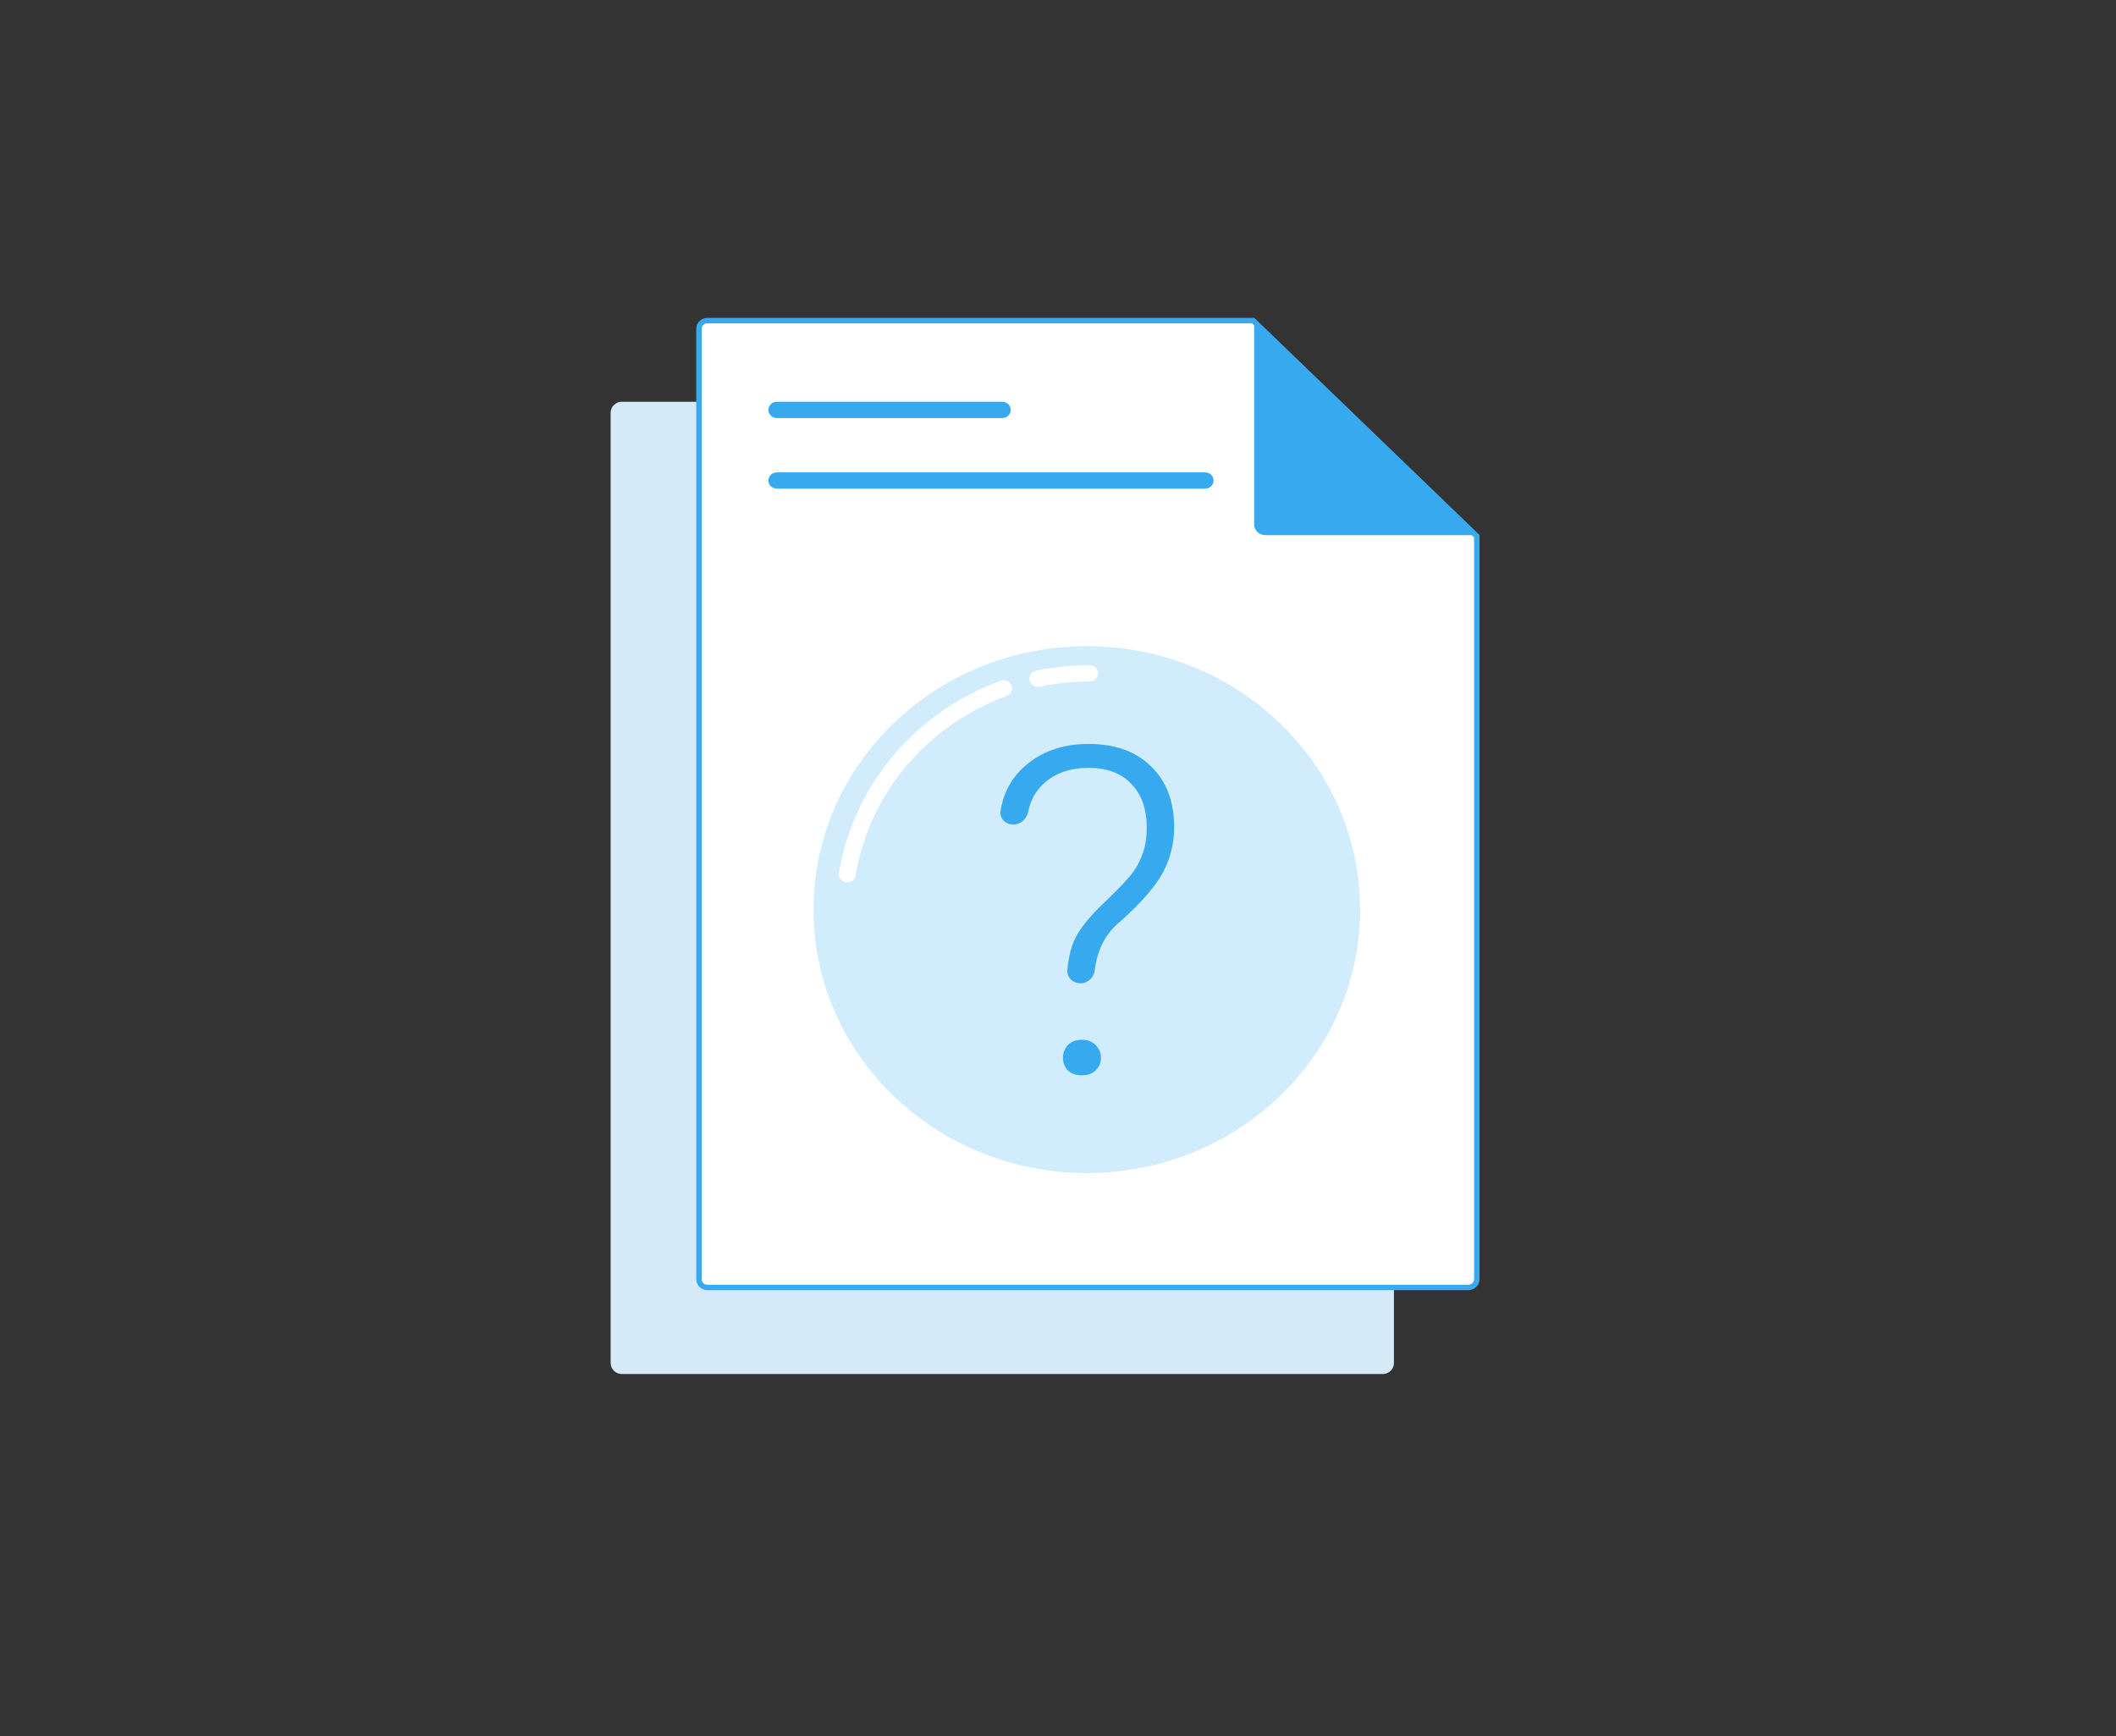 <svg width="390" height="320" viewBox="0 0 390 320" fill="none" xmlns="http://www.w3.org/2000/svg">
<rect x="0" y="0" width="390" height="320" fill="#333333" stroke="none"/>
<path d="M112.545 76.048C112.545 74.942 113.475 74.046 114.622 74.046H215.368L256.913 114.09V251.238C256.913 252.344 255.983 253.241 254.836 253.241H114.622C113.475 253.241 112.545 252.344 112.545 251.238V76.048Z" fill="#D5EAF7"/>
<path d="M128.823 60.59C128.823 59.778 129.511 59.088 130.399 59.088H230.944L272.191 98.844V235.781C272.191 236.593 271.502 237.283 270.613 237.283H130.399C129.51 237.283 128.823 236.593 128.823 235.781V60.59Z" fill="white" stroke="#37A9EF"/>
<path d="M231.146 96.63V58.588L272.69 98.631H233.222C232.075 98.631 231.146 97.735 231.146 96.63Z" fill="#37A9EF"/>
<path d="M250.68 167.647C250.68 194.463 228.128 216.2 200.307 216.2C172.487 216.2 149.934 194.463 149.934 167.647C149.934 140.832 172.487 119.095 200.307 119.095C228.128 119.095 250.68 140.832 250.68 167.647Z" fill="#37A9EF" fill-opacity="0.23"/>
<path fill-rule="evenodd" clip-rule="evenodd" d="M200.828 125.602C197.673 125.602 194.599 125.927 191.637 126.544C190.796 126.719 189.967 126.205 189.785 125.394C189.603 124.583 190.137 123.784 190.978 123.609C194.155 122.946 197.451 122.598 200.828 122.598C201.689 122.598 202.386 123.27 202.386 124.1C202.386 124.93 201.689 125.602 200.828 125.602ZM186.434 126.347C186.738 127.123 186.332 127.99 185.527 128.283C171.04 133.558 160.195 146.112 157.707 161.374C157.573 162.193 156.775 162.753 155.925 162.624C155.075 162.495 154.494 161.726 154.628 160.907C157.292 144.57 168.899 131.126 184.426 125.474C185.231 125.18 186.13 125.572 186.434 126.347Z" fill="white"/>
<path d="M199.141 181.226C197.743 181.226 196.601 180.119 196.726 178.776C196.922 176.647 197.331 174.857 197.954 173.408C198.802 171.433 200.626 169.115 203.426 166.453C206.225 163.765 208.022 161.873 208.813 160.775C209.633 159.65 210.255 158.429 210.68 157.113C211.133 155.769 211.358 154.246 211.358 152.545C211.358 149.116 210.412 146.428 208.516 144.48C206.65 142.505 204.034 141.517 200.668 141.517C197.275 141.517 194.532 142.463 192.439 144.357C190.915 145.733 189.938 147.477 189.508 149.586C189.242 150.892 188.151 151.969 186.77 151.969C185.361 151.969 184.201 150.853 184.404 149.509C184.915 146.141 186.42 143.367 188.918 141.188C192.001 138.472 195.918 137.114 200.668 137.114C205.533 137.114 209.365 138.499 212.165 141.27C214.993 144.013 216.407 147.745 216.407 152.463C216.407 155.425 215.714 158.21 214.328 160.816C212.942 163.395 210.312 166.413 206.438 169.869C203.781 172.037 202.228 175.019 201.78 178.817C201.624 180.141 200.524 181.226 199.141 181.226ZM195.918 194.97C195.918 194.038 196.215 193.256 196.808 192.625C197.43 191.967 198.293 191.637 199.396 191.637C200.471 191.637 201.319 191.967 201.941 192.625C202.592 193.256 202.917 194.038 202.917 194.97C202.917 195.876 202.592 196.644 201.941 197.275C201.319 197.878 200.471 198.181 199.396 198.181C198.293 198.181 197.43 197.878 196.808 197.275C196.215 196.644 195.918 195.876 195.918 194.97Z" fill="#37A9EF"/>
<path d="M184.729 74.046H143.184C142.323 74.046 141.626 74.718 141.626 75.547V75.547C141.626 76.377 142.323 77.049 143.184 77.049H184.729C185.589 77.049 186.287 76.377 186.287 75.547C186.287 74.718 185.589 74.046 184.729 74.046Z" fill="#37A9EF"/>
<path d="M222.119 87.06H143.184C142.323 87.06 141.626 87.732 141.626 88.562V88.562C141.626 89.391 142.323 90.063 143.184 90.063H222.119C222.98 90.063 223.677 89.391 223.677 88.562C223.677 87.732 222.98 87.06 222.119 87.06Z" fill="#37A9EF"/>
</svg>
